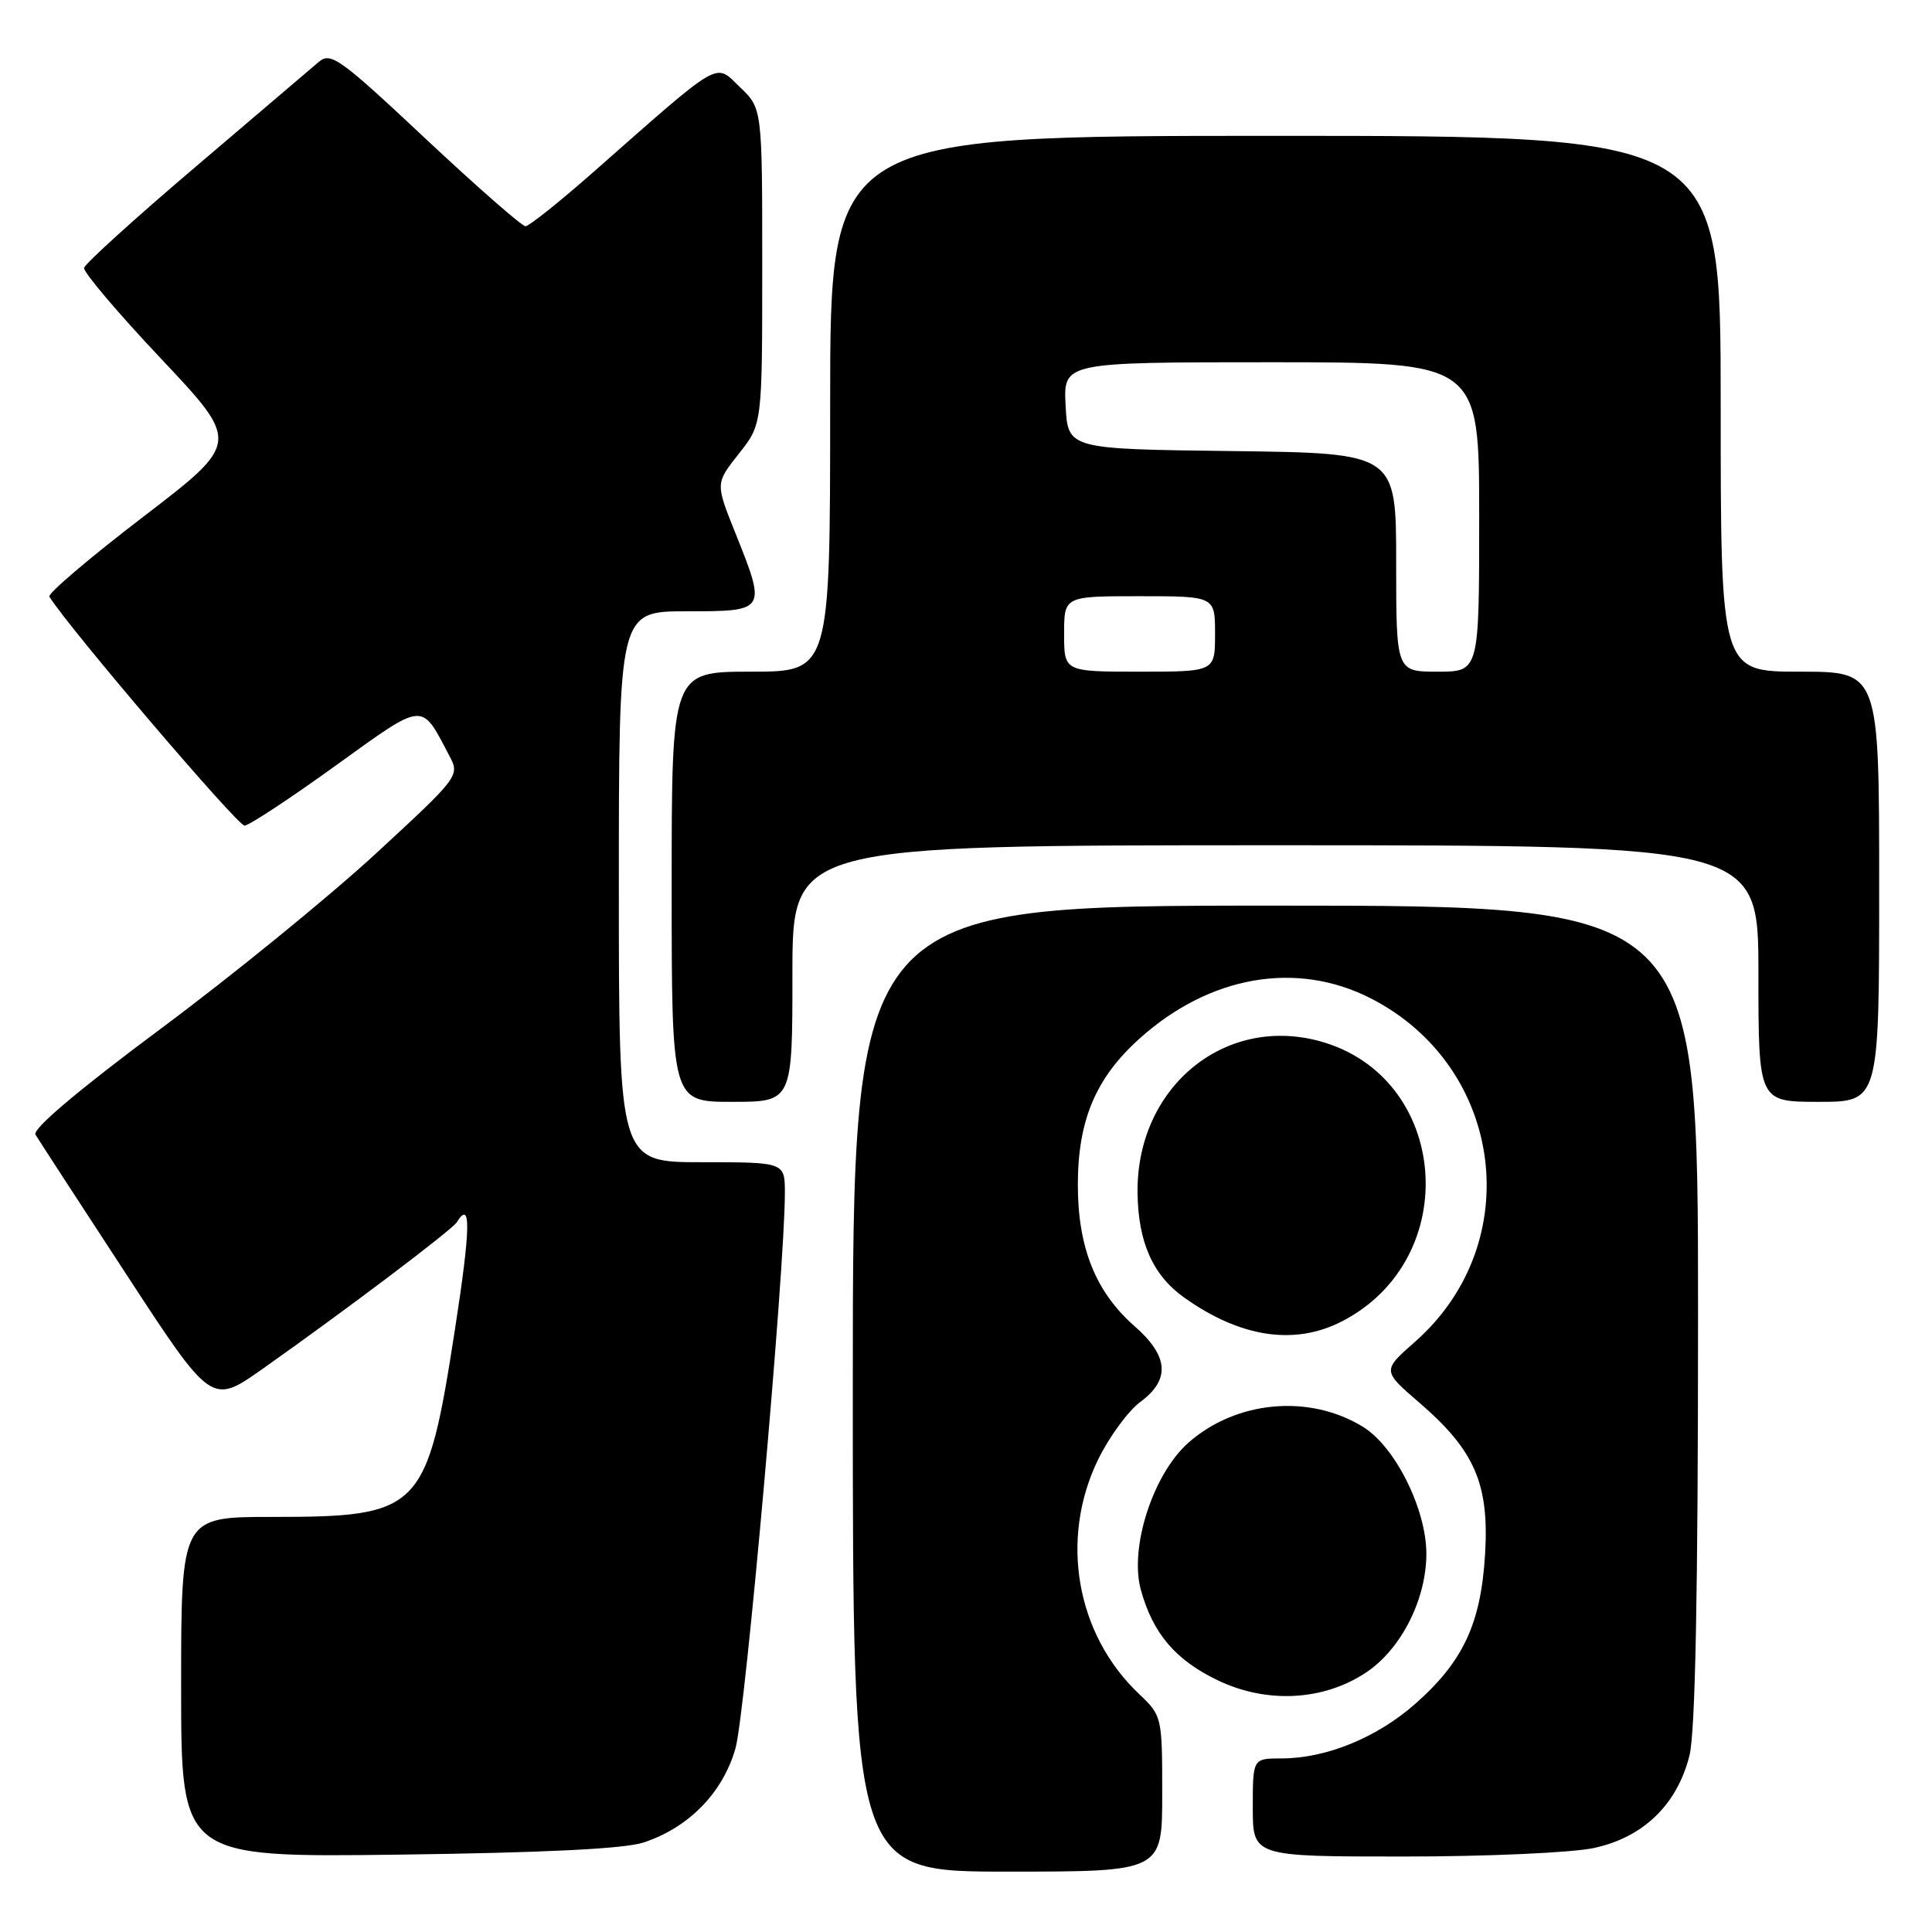 <?xml version="1.0" encoding="UTF-8" standalone="no"?>
<!DOCTYPE svg PUBLIC "-//W3C//DTD SVG 1.1//EN" "http://www.w3.org/Graphics/SVG/1.1/DTD/svg11.dtd" >
<svg xmlns="http://www.w3.org/2000/svg" xmlns:xlink="http://www.w3.org/1999/xlink" version="1.1" viewBox="0 0 256 256">
 <g >
 <path fill="currentColor"
d=" M 154.00 237.69 C 154.00 227.46 153.97 227.35 150.91 224.44 C 142.57 216.53 140.38 203.88 145.52 193.37 C 146.98 190.38 149.49 186.96 151.09 185.77 C 155.10 182.81 154.87 179.70 150.33 175.72 C 145.18 171.20 142.82 165.32 142.82 157.00 C 142.82 148.46 145.18 142.85 150.97 137.64 C 160.26 129.27 171.80 127.26 181.64 132.29 C 199.33 141.34 202.34 164.73 187.49 177.80 C 183.15 181.62 183.15 181.62 188.09 185.88 C 195.41 192.19 197.34 196.63 196.78 205.94 C 196.23 215.14 193.88 220.18 187.49 225.80 C 182.42 230.26 175.70 233.00 169.82 233.00 C 166.00 233.00 166.00 233.00 166.00 239.50 C 166.00 246.00 166.00 246.00 185.95 246.00 C 197.02 246.00 208.26 245.50 211.20 244.87 C 217.73 243.47 222.23 239.13 223.86 232.63 C 224.64 229.53 225.00 211.14 225.00 174.06 C 225.00 120.00 225.00 120.00 169.00 120.00 C 113.00 120.00 113.00 120.00 113.00 184.00 C 113.00 248.00 113.00 248.00 133.50 248.00 C 154.00 248.00 154.00 248.00 154.00 237.69 Z  M 85.28 244.14 C 91.28 242.16 95.80 237.53 97.46 231.64 C 98.77 227.03 104.00 168.20 104.00 158.09 C 104.00 154.00 104.00 154.00 93.00 154.00 C 82.00 154.00 82.00 154.00 82.00 117.50 C 82.00 81.00 82.00 81.00 91.00 81.00 C 101.58 81.00 101.59 80.98 97.40 70.53 C 94.80 64.04 94.80 64.04 97.90 60.12 C 101.00 56.21 101.00 56.21 101.00 35.29 C 101.00 14.37 101.00 14.37 98.04 11.54 C 94.67 8.31 95.86 7.62 78.50 22.91 C 74.10 26.78 70.11 29.96 69.64 29.98 C 69.17 29.99 63.20 24.76 56.37 18.36 C 45.03 7.72 43.82 6.85 42.23 8.21 C 41.28 9.03 33.94 15.28 25.92 22.10 C 17.90 28.92 11.25 34.95 11.14 35.50 C 11.03 36.05 15.63 41.48 21.38 47.57 C 31.81 58.65 31.81 58.65 18.95 68.50 C 11.88 73.91 6.29 78.67 6.54 79.06 C 9.06 83.14 31.52 109.47 32.41 109.40 C 33.06 109.34 38.47 105.78 44.43 101.48 C 56.39 92.87 55.74 92.92 59.55 100.16 C 60.94 102.79 60.84 102.92 49.73 113.17 C 43.55 118.86 30.74 129.30 21.25 136.35 C 10.39 144.43 4.26 149.61 4.70 150.34 C 5.08 150.98 10.49 159.30 16.72 168.83 C 28.03 186.15 28.03 186.15 34.77 181.40 C 45.78 173.63 59.90 162.97 60.53 161.95 C 62.44 158.86 62.37 162.70 60.28 176.18 C 56.55 200.21 55.78 201.00 36.03 201.00 C 24.00 201.00 24.00 201.00 24.00 223.56 C 24.00 246.11 24.00 246.11 52.75 245.75 C 72.10 245.50 82.74 244.98 85.28 244.14 Z  M 180.99 221.63 C 185.64 218.55 189.00 211.94 189.00 205.88 C 189.00 199.98 184.88 191.71 180.63 189.08 C 173.55 184.70 163.85 185.56 157.50 191.14 C 152.80 195.27 149.62 205.05 151.17 210.67 C 152.77 216.46 155.76 219.97 161.40 222.67 C 167.88 225.76 175.34 225.37 180.99 221.63 Z  M 177.79 175.10 C 194.00 166.78 192.05 142.59 174.80 137.94 C 162.14 134.54 150.60 144.15 150.73 157.99 C 150.80 164.58 152.74 168.97 156.92 171.94 C 164.35 177.23 171.52 178.31 177.79 175.10 Z  M 105.00 129.00 C 105.00 112.00 105.00 112.00 169.00 112.00 C 233.00 112.00 233.00 112.00 233.00 129.00 C 233.00 146.00 233.00 146.00 241.00 146.00 C 249.00 146.00 249.00 146.00 249.00 117.50 C 249.00 89.00 249.00 89.00 238.50 89.00 C 228.00 89.00 228.00 89.00 228.00 53.50 C 228.00 18.00 228.00 18.00 169.00 18.00 C 110.00 18.00 110.00 18.00 110.00 53.50 C 110.00 89.00 110.00 89.00 99.50 89.00 C 89.00 89.00 89.00 89.00 89.00 117.50 C 89.00 146.00 89.00 146.00 97.00 146.00 C 105.00 146.00 105.00 146.00 105.00 129.00 Z  M 141.00 84.00 C 141.00 79.00 141.00 79.00 151.00 79.00 C 161.00 79.00 161.00 79.00 161.00 84.00 C 161.00 89.00 161.00 89.00 151.00 89.00 C 141.00 89.00 141.00 89.00 141.00 84.00 Z  M 185.00 74.52 C 185.00 60.04 185.00 60.04 163.25 59.77 C 141.50 59.50 141.50 59.50 141.20 53.75 C 140.90 48.00 140.90 48.00 168.45 48.00 C 196.00 48.00 196.00 48.00 196.00 68.50 C 196.00 89.00 196.00 89.00 190.50 89.00 C 185.00 89.00 185.00 89.00 185.00 74.52 Z "/>
</g>
</svg>